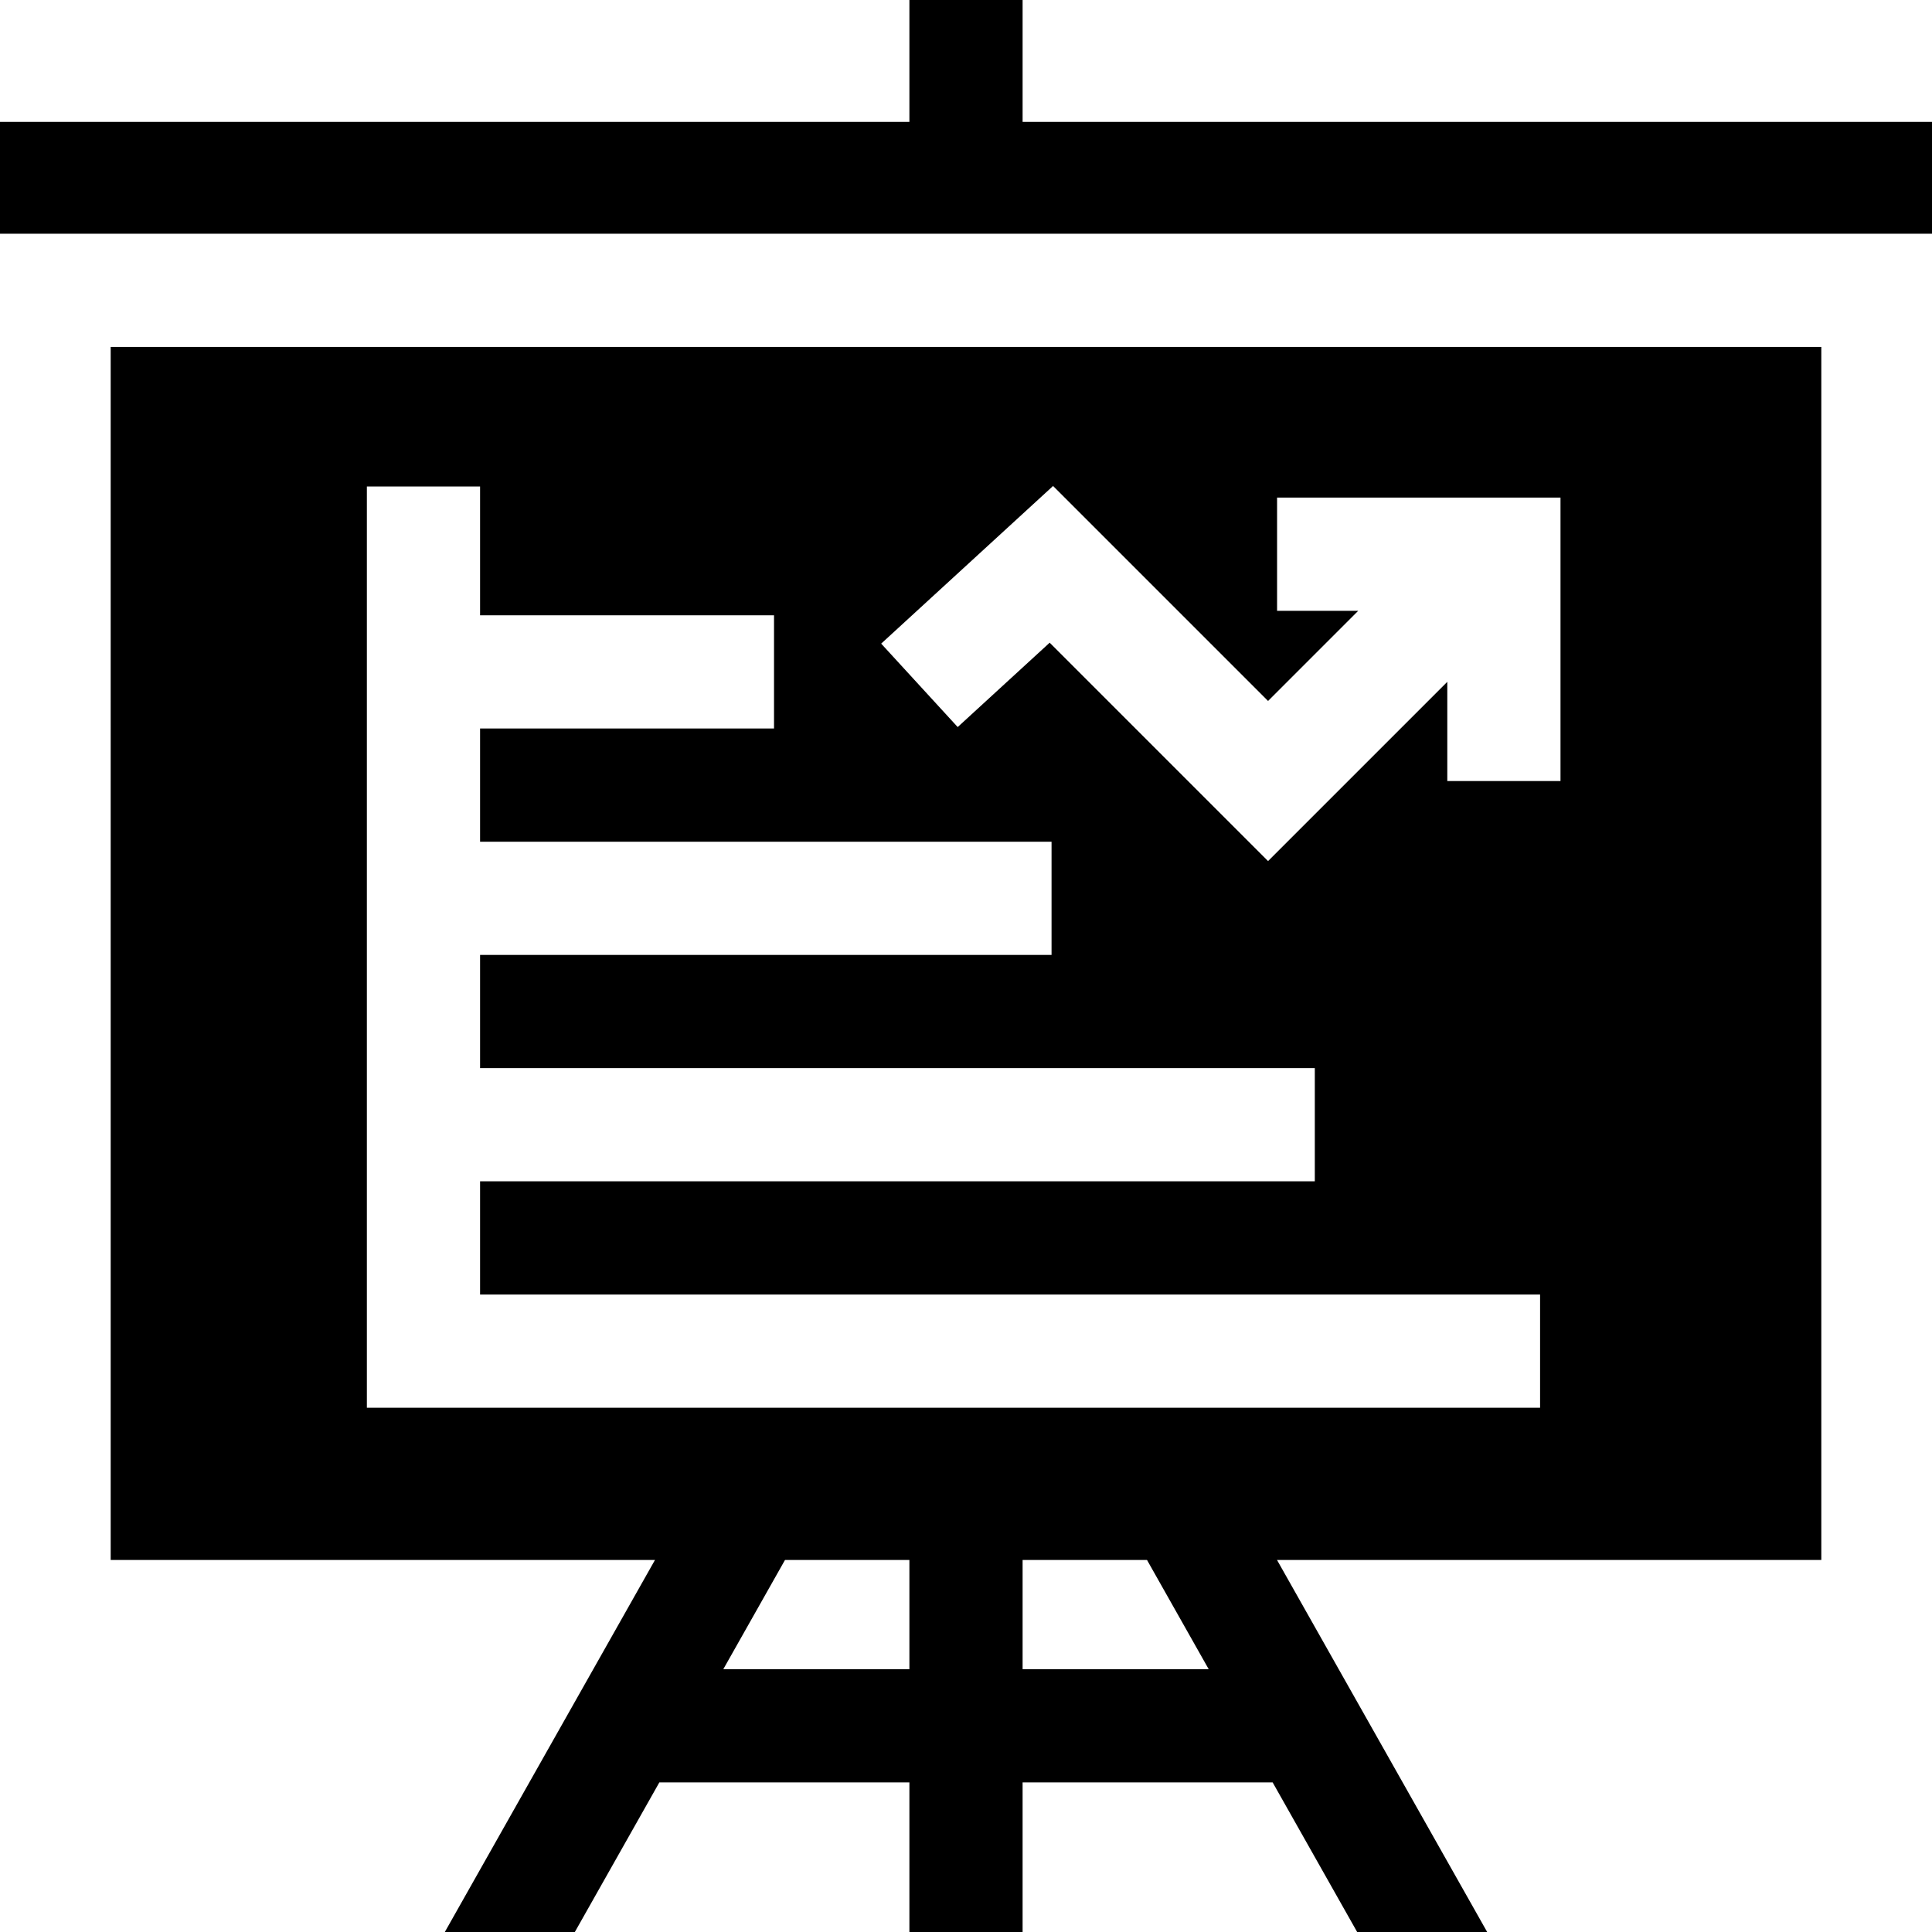 <svg id="Capa_1" enable-background="new 0 0 512 512" height="512" viewBox="0 0 512 512" width="512" xmlns="http://www.w3.org/2000/svg"><g><path d="m29.333 413.409h144.245l-55.694 98.591h34.456l22.395-39.645h66.265v39.645h30v-39.645h66.265l22.395 39.645h34.457l-55.694-98.591h144.245v-321.469h-453.335zm211.667 28.946h-49.318l16.352-28.947h32.966zm30 0v-28.947h32.966l16.352 28.947zm8.073-313.564 56.975 56.975 23.898-23.898h-21.508v-30h75.111v75.111h-30v-26.289l-47.502 47.502-57.871-57.872-24.376 22.357-20.277-22.109zm-151.848.131v34.141h77.899v30h-77.899v30h151.446v30h-151.446v30h221.213v30h-221.213v30h280.913v30h-310.913v-244.141z"/><path d="m271 32.304v-32.304h-30v32.304h-241v29.635h512v-29.635z"/></g></svg>